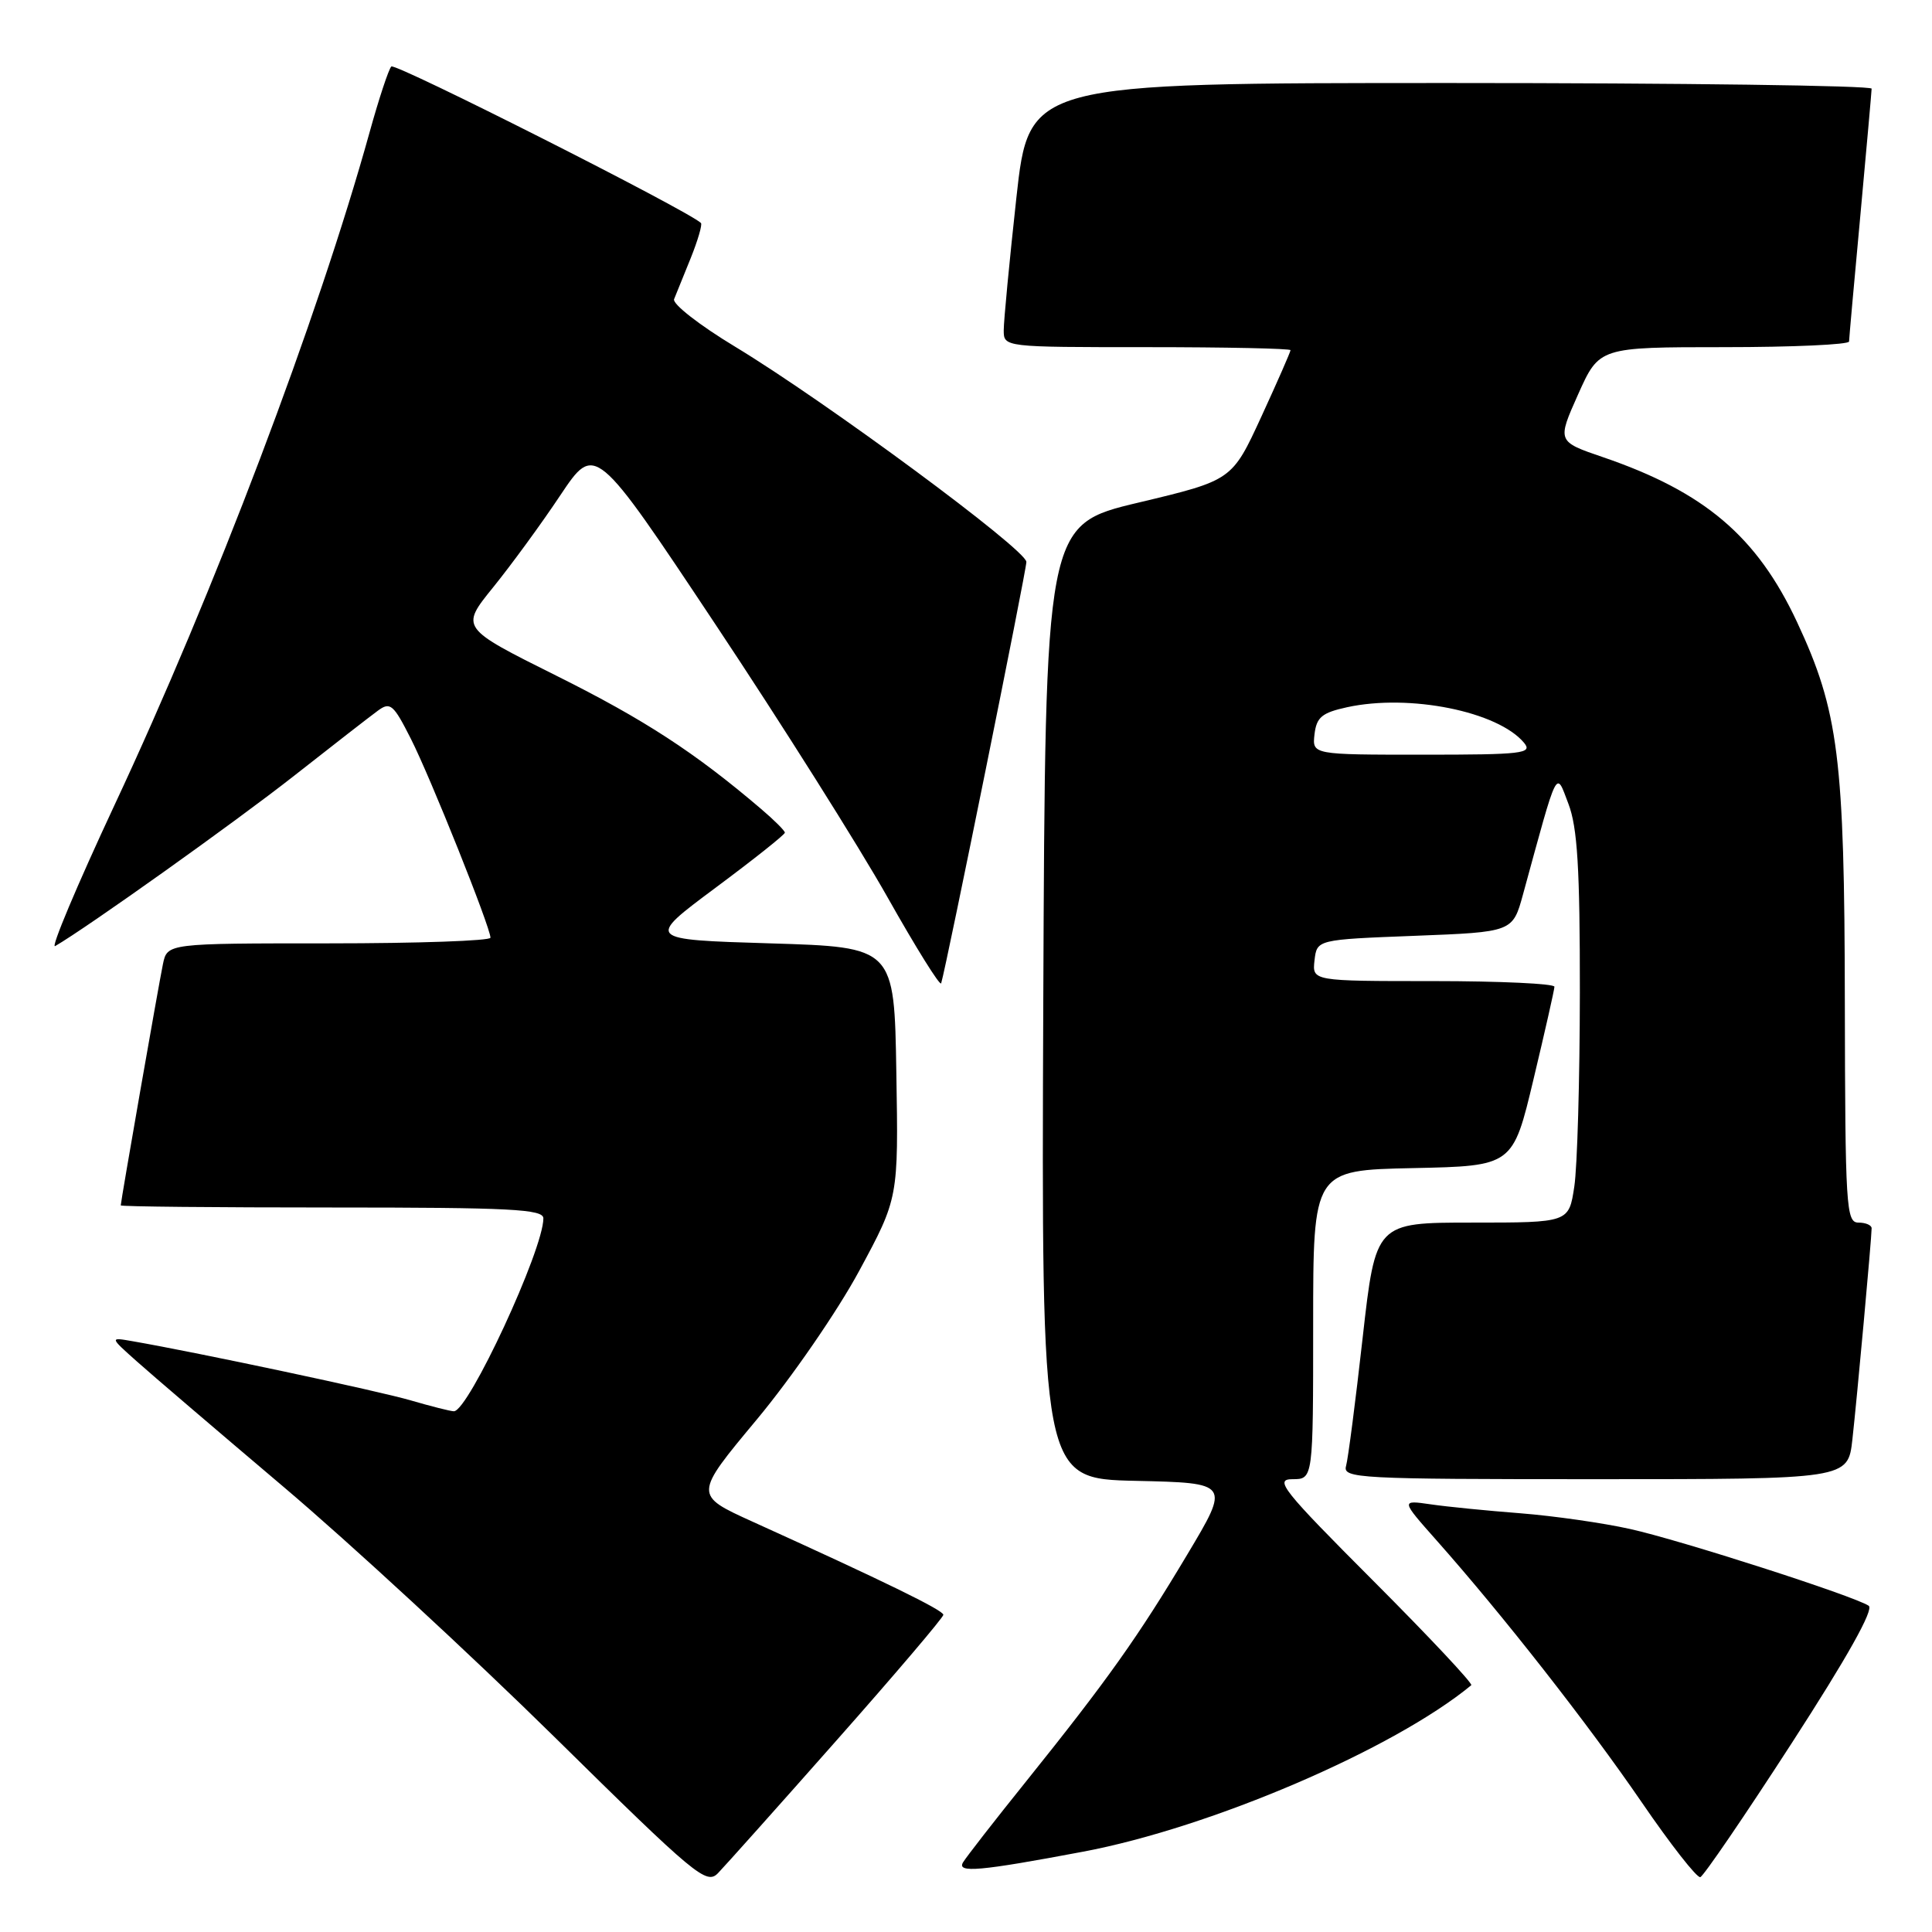 <?xml version="1.0" encoding="UTF-8" standalone="no"?>
<!DOCTYPE svg PUBLIC "-//W3C//DTD SVG 1.1//EN" "http://www.w3.org/Graphics/SVG/1.1/DTD/svg11.dtd" >
<svg xmlns="http://www.w3.org/2000/svg" xmlns:xlink="http://www.w3.org/1999/xlink" version="1.1" viewBox="0 0 256 256">
 <g >
 <path fill="currentColor"
d=" M 110.89 230.56 C 118.65 221.79 125.00 214.32 125.00 213.97 C 125.00 213.36 117.04 209.48 99.72 201.63 C 91.94 198.10 91.94 198.10 100.29 188.08 C 104.90 182.54 110.97 173.73 113.84 168.41 C 119.05 158.76 119.05 158.76 118.77 142.13 C 118.50 125.50 118.50 125.50 102.04 125.00 C 85.59 124.50 85.59 124.50 94.79 117.65 C 99.86 113.88 104.00 110.59 104.00 110.33 C 104.00 110.08 102.58 108.66 100.85 107.19 C 92.07 99.70 85.36 95.34 73.75 89.55 C 61.00 83.19 61.00 83.19 65.33 77.84 C 67.71 74.90 71.73 69.41 74.25 65.62 C 78.85 58.75 78.85 58.75 94.79 82.72 C 103.56 95.90 113.82 112.18 117.60 118.89 C 121.38 125.60 124.58 130.73 124.71 130.29 C 125.39 128.09 136.00 75.61 136.00 74.46 C 136.00 72.84 109.35 53.16 97.39 45.93 C 92.70 43.10 89.07 40.27 89.32 39.64 C 89.58 39.01 90.56 36.57 91.52 34.21 C 92.47 31.85 93.08 29.75 92.88 29.55 C 91.21 27.92 52.35 8.28 51.85 8.81 C 51.49 9.19 50.20 13.10 48.98 17.50 C 42.12 42.22 28.41 78.40 15.13 106.77 C 10.18 117.37 6.66 125.74 7.31 125.36 C 11.51 122.93 31.15 108.94 38.95 102.81 C 44.06 98.79 49.07 94.90 50.07 94.17 C 51.71 92.96 52.13 93.32 54.44 97.89 C 57.03 102.99 64.98 122.87 64.99 124.25 C 65.00 124.66 55.36 125.00 43.58 125.00 C 22.16 125.00 22.16 125.00 21.59 127.75 C 21.02 130.49 16.00 159.20 16.00 159.72 C 16.00 159.88 28.60 160.00 44.00 160.00 C 67.67 160.00 72.00 160.22 72.00 161.44 C 72.00 165.60 62.07 187.00 60.14 187.00 C 59.71 187.00 57.14 186.35 54.43 185.56 C 50.17 184.31 26.33 179.24 17.52 177.71 C 14.54 177.19 14.54 177.19 18.07 180.34 C 20.01 182.08 28.78 189.57 37.55 197.00 C 46.32 204.42 62.50 219.36 73.50 230.19 C 92.20 248.61 93.61 249.78 95.14 248.20 C 96.05 247.26 103.14 239.33 110.89 230.56 Z  M 237.41 230.98 C 244.77 219.61 248.34 213.24 247.61 212.77 C 245.65 211.47 222.72 204.09 216.00 202.60 C 212.43 201.80 205.90 200.87 201.50 200.52 C 197.10 200.18 191.73 199.65 189.56 199.33 C 185.61 198.76 185.61 198.76 190.37 204.13 C 199.11 213.98 210.43 228.44 217.50 238.76 C 221.35 244.39 224.86 248.87 225.30 248.73 C 225.74 248.58 231.19 240.60 237.41 230.98 Z  M 143.50 245.36 C 160.42 242.18 184.69 231.77 194.95 223.30 C 195.20 223.10 189.36 216.87 181.97 209.47 C 169.92 197.40 168.81 196.00 171.26 196.00 C 174.00 196.00 174.00 196.00 174.00 175.53 C 174.00 155.06 174.00 155.06 187.23 154.78 C 200.46 154.50 200.46 154.50 203.20 143.00 C 204.71 136.68 205.96 131.16 205.97 130.75 C 205.99 130.34 198.77 130.00 189.93 130.00 C 173.87 130.00 173.87 130.00 174.18 127.25 C 174.50 124.50 174.50 124.50 187.47 124.00 C 200.44 123.50 200.44 123.50 201.81 118.50 C 206.51 101.32 206.13 102.07 207.82 106.50 C 209.02 109.63 209.35 115.06 209.34 131.50 C 209.33 143.05 209.00 154.64 208.60 157.25 C 207.88 162.00 207.88 162.00 195.08 162.00 C 182.28 162.00 182.28 162.00 180.56 177.25 C 179.62 185.64 178.63 193.29 178.36 194.25 C 177.90 195.89 179.94 196.00 211.36 196.00 C 244.86 196.00 244.86 196.00 245.45 190.75 C 246.06 185.29 248.00 164.06 248.00 162.75 C 248.00 162.34 247.21 162.00 246.25 162.00 C 244.62 162.00 244.50 159.92 244.45 132.75 C 244.41 100.42 243.62 94.20 238.11 82.41 C 232.80 71.07 225.86 65.18 212.41 60.58 C 206.32 58.50 206.32 58.50 209.11 52.25 C 211.91 46.00 211.91 46.00 228.45 46.00 C 237.55 46.00 245.01 45.66 245.01 45.25 C 245.02 44.84 245.69 37.30 246.51 28.50 C 247.32 19.70 247.99 12.16 248.00 11.75 C 248.00 11.34 222.88 11.00 192.17 11.00 C 136.35 11.00 136.35 11.00 134.67 26.25 C 133.75 34.64 133.00 42.51 133.00 43.75 C 133.00 46.00 133.00 46.00 152.00 46.00 C 162.45 46.00 171.00 46.18 171.00 46.40 C 171.00 46.62 169.26 50.59 167.13 55.22 C 163.25 63.64 163.25 63.64 150.88 66.59 C 138.50 69.53 138.50 69.53 138.24 132.74 C 137.99 195.94 137.99 195.94 150.49 196.22 C 162.99 196.50 162.99 196.50 157.31 206.00 C 150.81 216.89 146.70 222.67 136.00 236.00 C 131.80 241.22 128.03 246.07 127.61 246.77 C 126.75 248.21 129.82 247.94 143.50 245.36 Z  M 174.18 97.29 C 174.45 95.03 175.16 94.44 178.50 93.71 C 186.78 91.91 198.49 94.27 201.95 98.43 C 203.11 99.84 201.77 100.00 188.56 100.00 C 173.87 100.00 173.87 100.00 174.18 97.29 Z "/>
</g>
</svg>